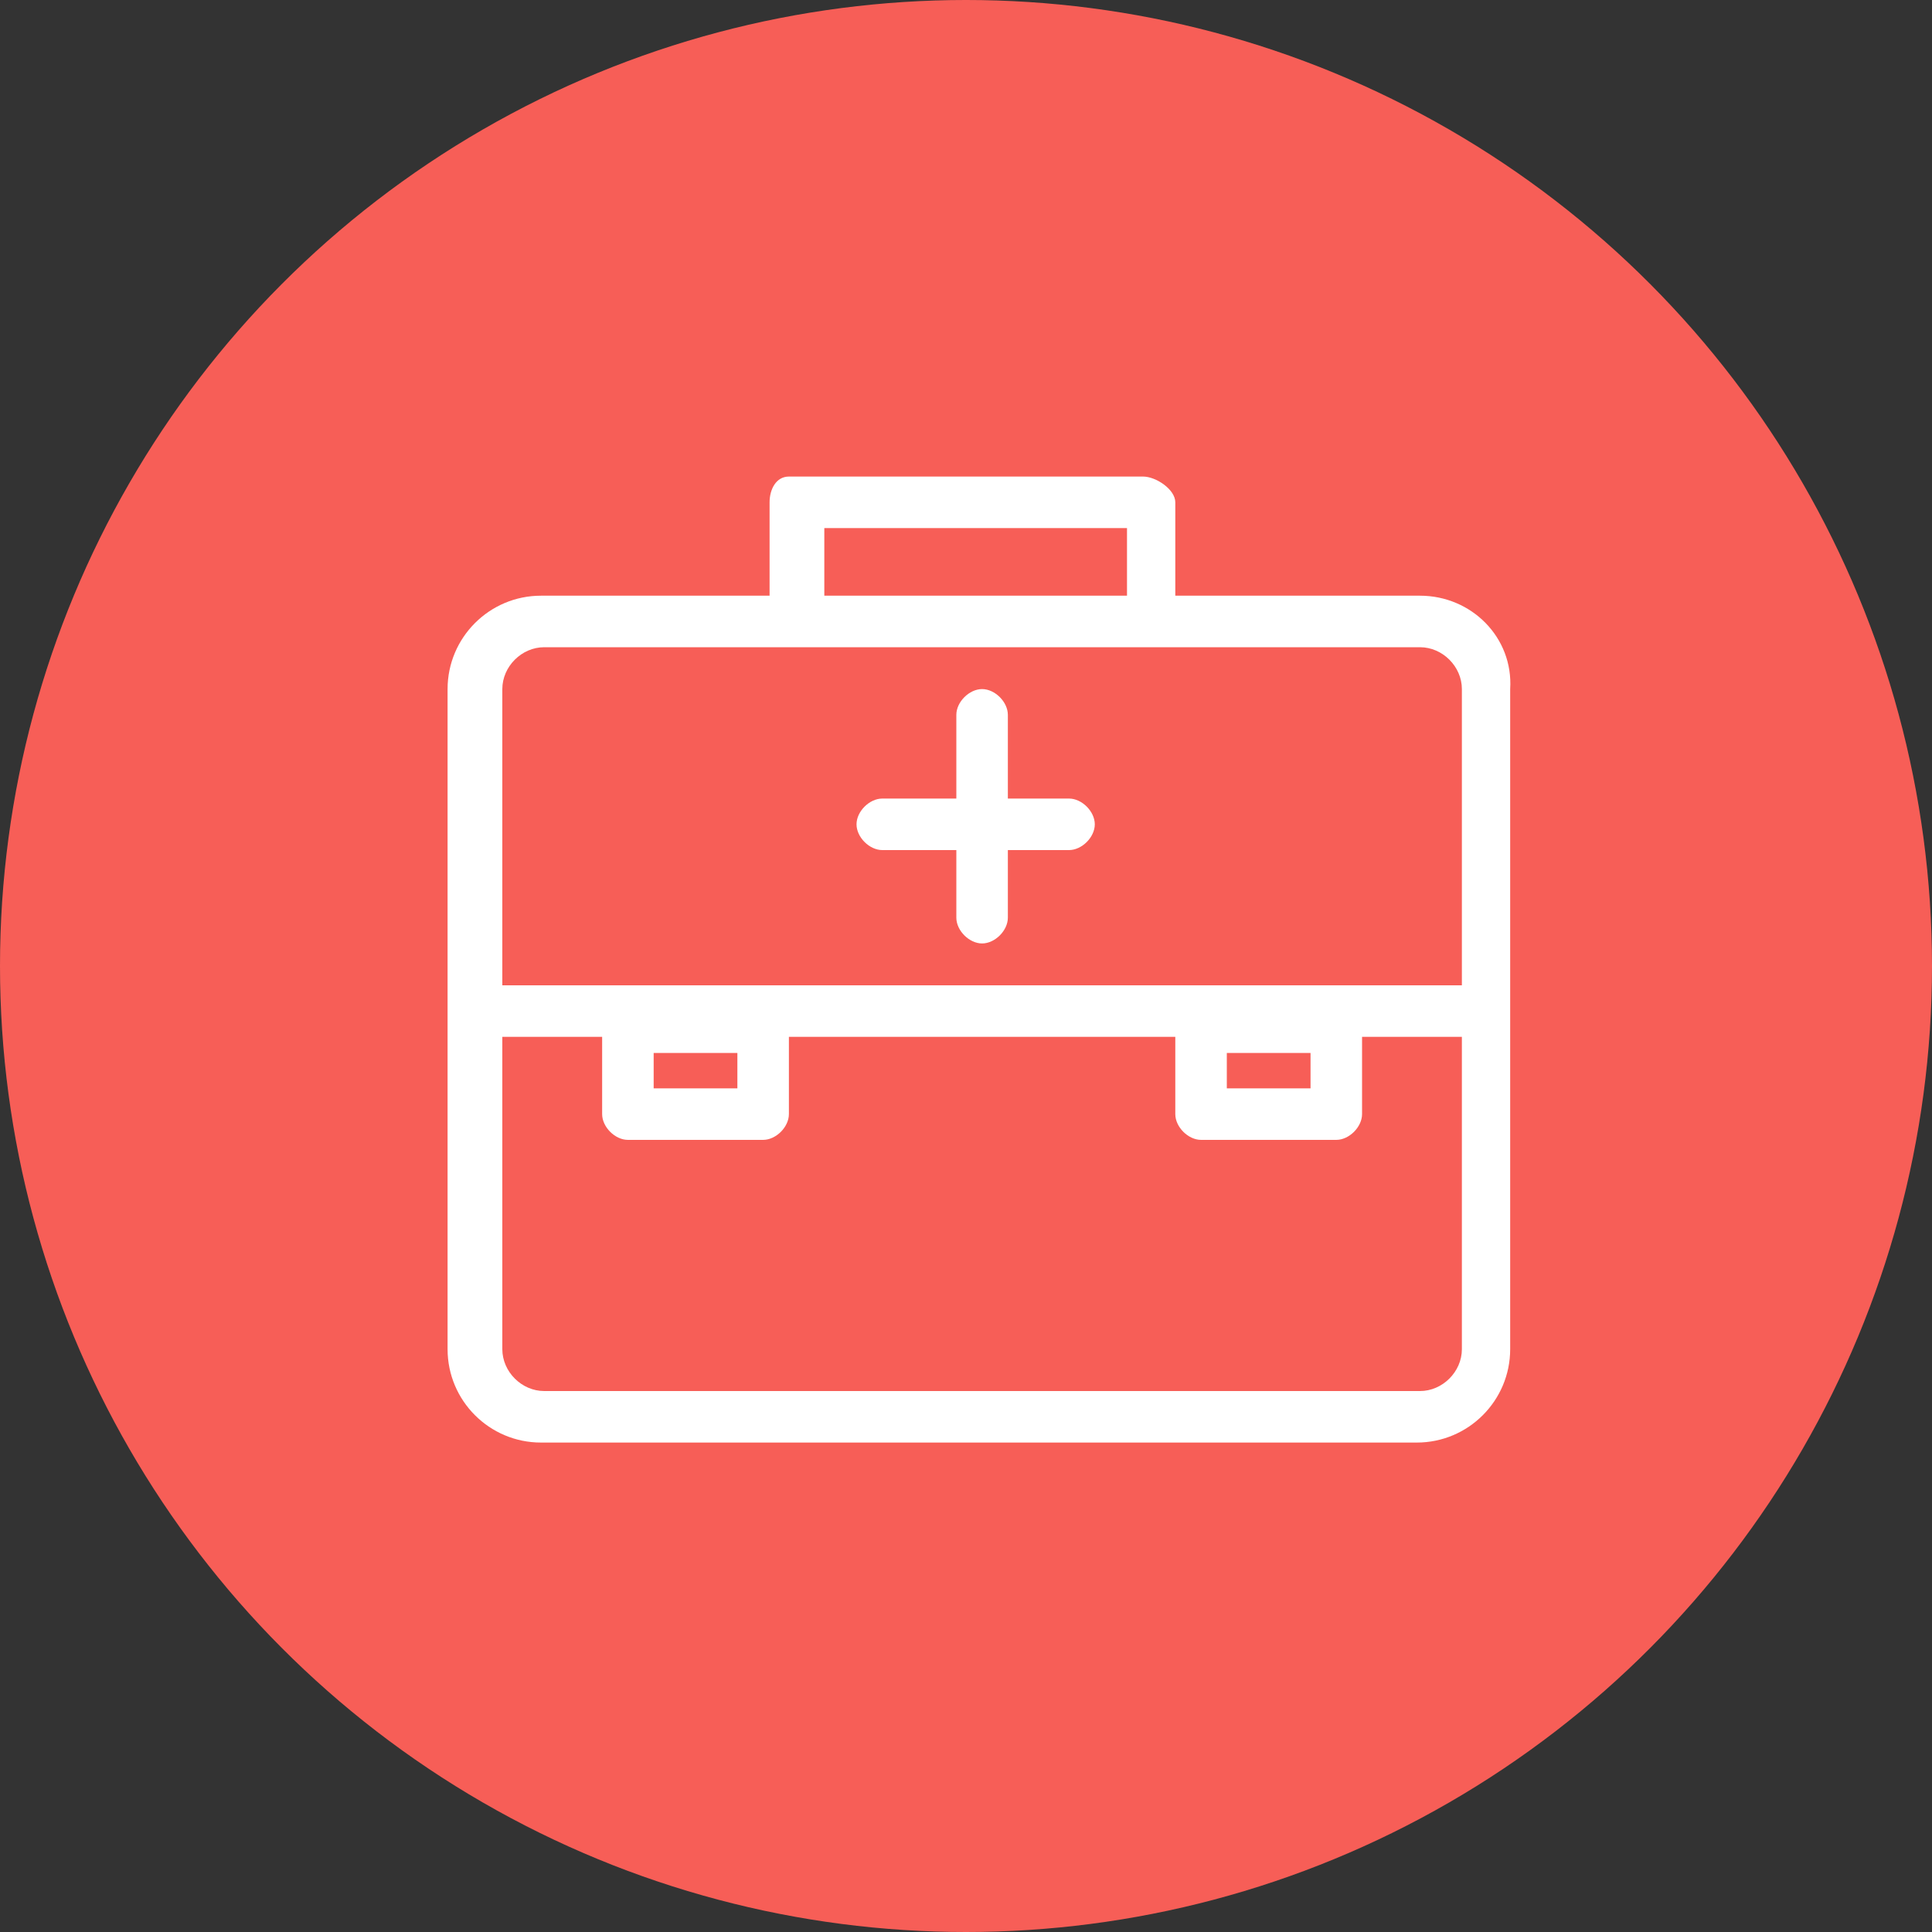 <?xml version="1.0" encoding="utf-8"?>
<!-- Generator: Adobe Illustrator 19.0.0, SVG Export Plug-In . SVG Version: 6.00 Build 0)  -->
<svg version="1.1" id="圖層_1" xmlns="http://www.w3.org/2000/svg" xmlns:xlink="http://www.w3.org/1999/xlink" x="0px" y="0px"
	 viewBox="5 -5 60 60" enable-background="new 5 -5 60 60" xml:space="preserve">
<rect x="5" y="-5" width="60" height="60" fill="#333333" stroke="none"/>
<g>
	<g id="橢圓_9_拷貝_18_1_">
		<g>
			<ellipse fill-rule="evenodd" clip-rule="evenodd" fill="#F75E57" cx="35" cy="25" rx="30" ry="30"/>
		</g>
	</g>
	<g id="Path_拷貝_6_1_">
		<g>
			<path fill="#FFFFFF" d="M49.1,13.5h-7.6v-2.9c0-0.4-0.6-0.8-1-0.8h-11c-0.4,0-0.6,0.4-0.6,0.8v2.9h-7.1c-1.6,0-2.9,1.3-2.9,2.9
				v20.5c0,1.6,1.3,2.9,2.9,2.9h27.2c1.6,0,2.9-1.3,2.9-2.9V16.4C52,14.8,50.7,13.5,49.1,13.5z M30.5,11.4H40v2.1h-9.4V11.4z
				 M50.4,36.9c0,0.7-0.6,1.3-1.3,1.3H21.9c-0.7,0-1.3-0.6-1.3-1.3v-9.7h3.1v2.4c0,0.4,0.4,0.8,0.8,0.8h4.2c0.4,0,0.8-0.4,0.8-0.8
				v-2.4h12v2.4c0,0.4,0.4,0.8,0.8,0.8h4.2c0.4,0,0.8-0.4,0.8-0.8v-2.4h3.1V36.9z M25.3,28.8v-1.1h2.6v1.1H25.3z M43.1,28.8v-1.1
				h2.6v1.1H43.1z M50.4,25.6H20.6v-9.2c0-0.7,0.6-1.3,1.3-1.3h27.2c0.7,0,1.3,0.6,1.3,1.3V25.6z M38.2,19.8h-1.9v-2.6
				c0-0.4-0.4-0.8-0.8-0.8c-0.4,0-0.8,0.4-0.8,0.8v2.6h-2.3c-0.4,0-0.8,0.4-0.8,0.8s0.4,0.8,0.8,0.8h2.3v2.1c0,0.4,0.4,0.8,0.8,0.8
				c0.4,0,0.8-0.4,0.8-0.8v-2.1h1.9c0.4,0,0.8-0.4,0.8-0.8S38.6,19.8,38.2,19.8z"/>
		</g>
	</g>
</g>
</svg>
